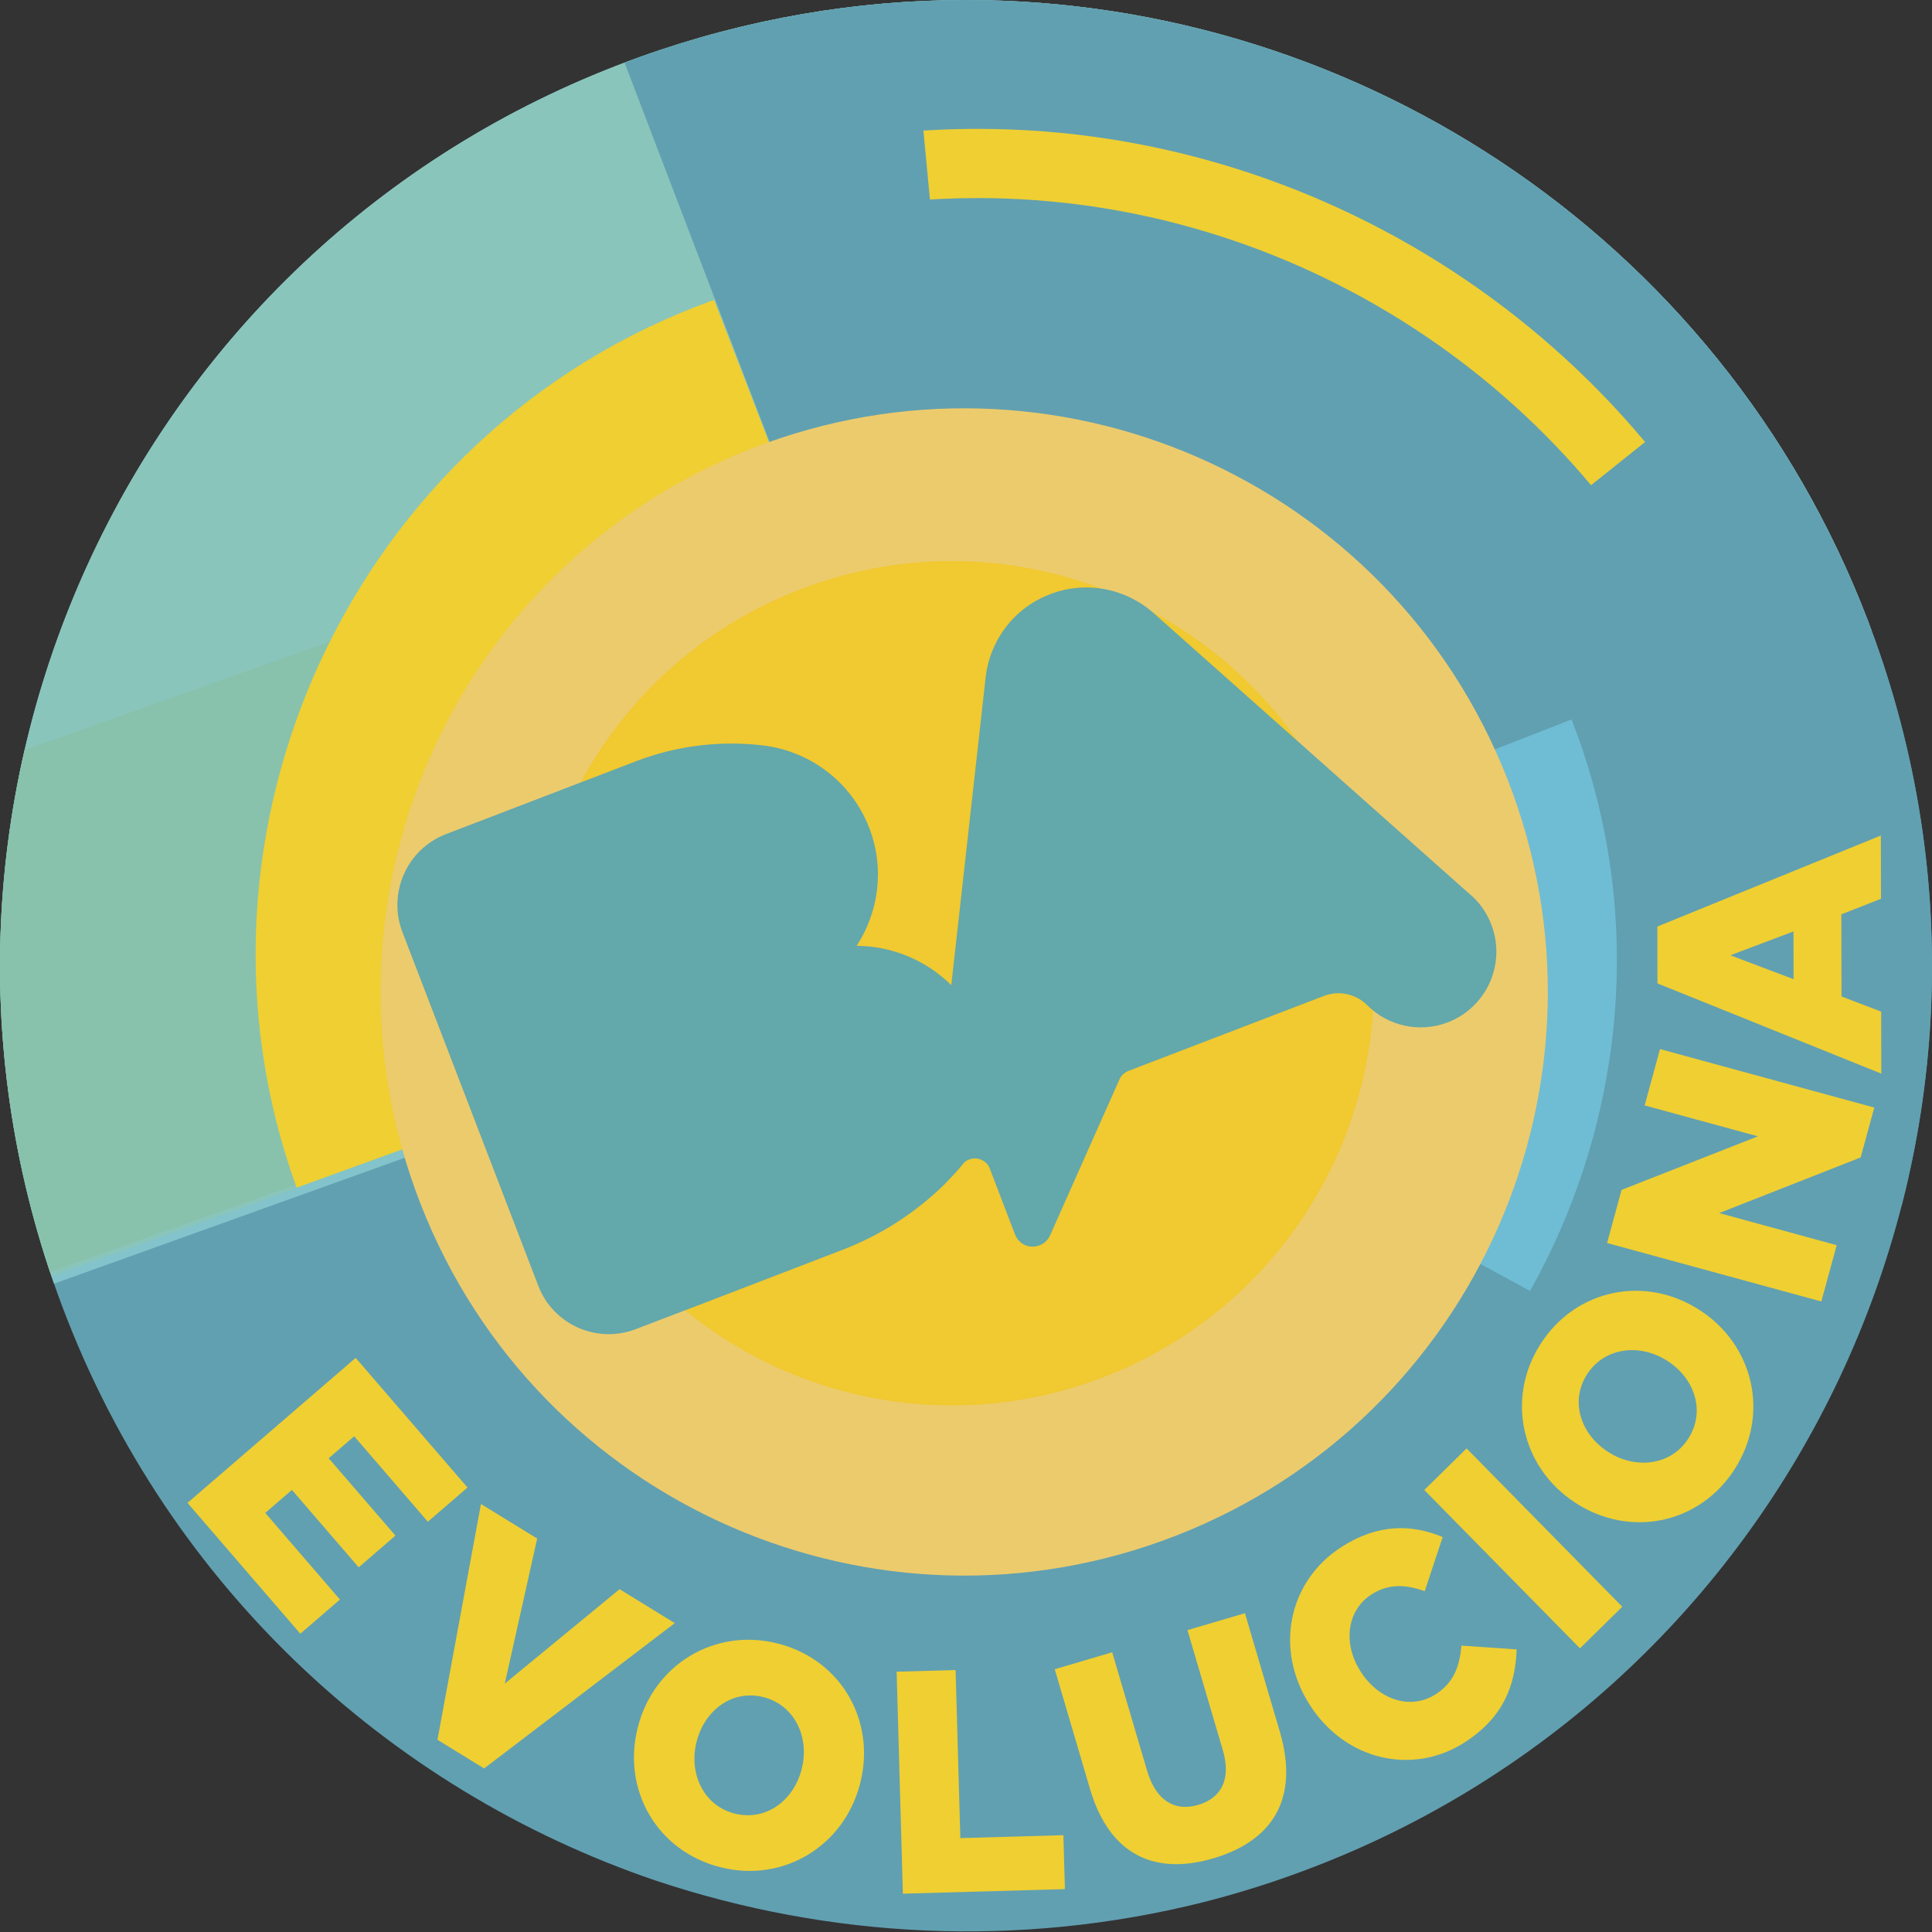 <?xml version="1.0" encoding="utf-8"?>
<!-- Generator: Adobe Illustrator 17.0.0, SVG Export Plug-In . SVG Version: 6.00 Build 0)  -->
<!DOCTYPE svg PUBLIC "-//W3C//DTD SVG 1.1//EN" "http://www.w3.org/Graphics/SVG/1.1/DTD/svg11.dtd">
<svg version="1.1" id="Capa_1" xmlns="http://www.w3.org/2000/svg" xmlns:xlink="http://www.w3.org/1999/xlink" x="0px" y="0px"
	 width="112px" height="112px" viewBox="0 0 112 112" enable-background="new 0 0 112 112" xml:space="preserve">
<rect x="0" y="0" width="112" height="112" fill="#333333" stroke="none"/>
<g>
	<g>
		<defs>
			<path id="SVGID_53_" d="M2.977,73.966c0.107,0.317,0.218,0.631,0.33,0.946c6.003,16.721,19.136,28.828,34.748,34.122
				c10.006,3.328,20.982,3.939,31.751,1.227c1.71-0.438,3.416-0.958,5.11-1.567c29.099-10.445,44.224-42.507,33.779-71.607
				c-0.113-0.314-0.228-0.63-0.347-0.941L2.977,73.966z"/>
		</defs>
		<clipPath id="SVGID_2_">
			<use xlink:href="#SVGID_53_"  overflow="visible"/>
		</clipPath>
		<g clip-path="url(#SVGID_2_)">
			<polygon fill="#61A0B1" points="112.874,36.146 109.964,36.146 107.053,36.146 104.143,36.146 101.232,36.146 98.321,36.146 
				95.411,36.146 92.5,36.146 89.59,36.146 86.68,36.146 83.769,36.146 80.858,36.146 77.948,36.146 75.037,36.146 72.127,36.146 
				69.216,36.146 66.306,36.146 63.396,36.146 60.485,36.146 57.575,36.146 54.664,36.146 51.753,36.146 48.843,36.146 
				45.932,36.146 43.022,36.146 40.111,36.146 37.201,36.146 34.29,36.146 31.38,36.146 28.469,36.146 25.559,36.146 22.648,36.146 
				19.738,36.146 16.827,36.146 13.917,36.146 11.006,36.146 8.096,36.146 5.185,36.146 2.977,36.146 2.977,112.972 5.185,112.972 
				8.096,112.972 11.006,112.972 13.917,112.972 16.827,112.972 19.738,112.972 22.648,112.972 25.559,112.972 28.469,112.972 
				31.38,112.972 34.29,112.972 37.201,112.972 40.111,112.972 43.022,112.972 45.932,112.972 48.843,112.972 51.753,112.972 
				54.664,112.972 57.575,112.972 60.485,112.972 63.396,112.972 66.306,112.972 69.216,112.972 72.127,112.972 75.037,112.972 
				77.948,112.972 80.858,112.972 83.769,112.972 86.68,112.972 89.59,112.972 92.5,112.972 95.411,112.972 98.321,112.972 
				101.232,112.972 104.143,112.972 107.053,112.972 109.964,112.972 112.874,112.972 119.139,112.972 119.139,36.146 			"/>
		</g>
	</g>
	<g>
		<defs>
			<path id="SVGID_55_" d="M55.996,0c-6.277,0.001-12.663,1.065-18.91,3.306C7.984,13.752-7.138,45.81,3.306,74.912
				c10.446,29.102,42.505,44.227,71.609,33.782c29.099-10.445,44.224-42.507,33.779-71.607C100.491,14.232,78.96,0.001,55.998,0
				H55.996"/>
		</defs>
		<clipPath id="SVGID_4_">
			<use xlink:href="#SVGID_55_"  overflow="visible"/>
		</clipPath>
		<g clip-path="url(#SVGID_4_)">
			<path fill="#82C3CC" d="M2.431,74.669C-8.074,45.402,7.195,12.388,36.829,1.75C66.461-8.887,99.24,6.882,109.747,36.148
				L2.431,74.669z"/>
		</g>
		<g clip-path="url(#SVGID_4_)">
			<path fill="#8AC5BB" d="M2.23,74.27C-8.277,45.004,6.991,11.99,36.628,1.353c29.631-10.636,62.41,5.131,72.916,34.398L2.23,74.27
				z"/>
		</g>
		<g clip-path="url(#SVGID_4_)">
			
				<rect x="37.586" y="-4.625" transform="matrix(-0.357 -0.934 0.934 -0.357 85.485 119.606)" fill="#61A0B1" width="92.624" height="70.027"/>
		</g>
		<g clip-path="url(#SVGID_4_)">
			<polygon fill="#88C2AC" points="1.114,74.378 55.694,54.988 45.425,27.845 -9.153,47.236 			"/>
		</g>
	</g>
	<g>
		<path fill="#FFFFFF" d="M84.147,45.685C77.898,29.687,59.86,21.782,43.861,28.032c-15.997,6.253-23.9,24.293-17.65,40.291
			C32.462,84.32,50.5,92.223,66.499,85.972C82.498,79.721,90.399,61.683,84.147,45.685"/>
	</g>
	<g>
		<defs>
			<path id="SVGID_57_" d="M11.924,84.062l47.594-19.821L38.786,10.646C-18.849,47.94,11.924,84.062,11.924,84.062"/>
		</defs>
		<clipPath id="SVGID_6_">
			<use xlink:href="#SVGID_57_"  overflow="visible"/>
		</clipPath>
		<g clip-path="url(#SVGID_6_)">
			<path fill="#EFCF32" d="M17.194,68.847c-7.461-20.581,3.215-43.855,24.053-51.407c20.834-7.555,43.945,3.473,51.405,24.052
				L17.194,68.847z"/>
		</g>
	</g>
	<g>
		<defs>
			<path id="SVGID_59_" d="M51.201,54.431l40.56,22.072c16.052-21.356,3.729-44.716,3.729-44.716L51.201,54.431z"/>
		</defs>
		<clipPath id="SVGID_8_">
			<use xlink:href="#SVGID_59_"  overflow="visible"/>
		</clipPath>
		<g clip-path="url(#SVGID_8_)">
			<path fill="#6FBDD4" d="M91.105,41.707c7.692,19.685-2.056,42.404-21.99,50.192c-19.929,7.787-42.498-2.305-50.192-21.991
				L91.105,41.707z"/>
		</g>
	</g>
	<g>
		<path fill="#ECCB6D" d="M87.399,45.196c-6.795-17.4-26.414-25.996-43.813-19.199c-17.399,6.8-25.995,26.418-19.197,43.819
			c6.799,17.397,26.417,25.995,43.816,19.196C85.604,82.211,94.198,62.593,87.399,45.196"/>
	</g>
	<g>
		<path fill="#F1C930" d="M77.971,48.096C73.052,35.509,58.862,29.295,46.277,34.21C33.69,39.128,27.472,53.316,32.39,65.907
			c4.918,12.585,19.108,18.805,31.694,13.885C76.67,74.876,82.887,60.682,77.971,48.096"/>
	</g>
	<g>
		<defs>
			<path id="SVGID_61_" d="M53.018,2.179l5.059,53.236l38.891-31.07c0,0,5.881,1.399-7.388-11.278
				C79.231,3.18,62.79,2.092,56.051,2.092C54.148,2.092,53.018,2.179,53.018,2.179"/>
		</defs>
		<clipPath id="SVGID_10_">
			<use xlink:href="#SVGID_61_"  overflow="visible"/>
		</clipPath>
		<g clip-path="url(#SVGID_10_)">
			<path fill="#EFCF32" d="M56.691,11.482c-5.68,0-11.255,1.053-16.569,3.13c-11.411,4.457-20.415,13.158-25.352,24.5
				c-4.645,10.674-5.143,22.39-1.448,33.21L98.944,38.87C91.644,22.408,74.917,11.482,56.691,11.482 M11.005,77.537l-0.73-1.869
				C5.457,63.339,5.747,49.788,11.09,37.51c5.367-12.326,15.159-21.786,27.572-26.636C44.444,8.615,50.51,7.47,56.691,7.47
				c20.539,0,39.332,12.774,46.763,31.792l0.73,1.869L11.005,77.537z"/>
		</g>
	</g>
	<g>
		<path fill="#63A8AB" d="M60.87,71.622c-0.25,0.55-0.894,0.795-1.454,0.554c-0.271-0.126-0.475-0.349-0.571-0.608l-1.466-3.827
			c-0.177-0.466-0.719-0.706-1.193-0.525c-0.148,0.053-0.278,0.152-0.377,0.268h0.009c-0.148,0.182-0.304,0.362-0.468,0.543
			l-0.609,0.643c-1.655,1.615-3.666,2.937-5.967,3.809l-7.927,3.049l-3.984,1.52c-2.261,0.875-4.801-0.262-5.658-2.511
			l-7.878-20.506c-0.864-2.269,0.267-4.808,2.525-5.675l11.026-4.229c2.409-0.921,4.913-1.195,7.303-0.92
			c2.714,0.306,5.164,2.075,6.214,4.797c0.901,2.351,0.541,4.866-0.735,6.828c2.055,0.01,4.023,0.833,5.487,2.279l1.983-17.764
			c0.211-2.137,1.596-4.086,3.744-4.899c2.137-0.826,4.47-0.301,6.054,1.141l18.226,16.203c0.569,0.46,1.019,1.078,1.301,1.809
			c0.864,2.266-0.265,4.795-2.529,5.668c-1.656,0.629-3.462,0.199-4.646-0.975l0,0c-0.636-0.653-1.613-0.906-2.521-0.563
			l-11.354,4.354c-0.222,0.098-0.408,0.259-0.509,0.489L60.87,71.622z"/>
	</g>
	<g>
		<polygon fill="#EFCF32" points="20.619,78.717 27.102,86.234 24.803,88.216 20.532,83.262 19.055,84.536 22.924,89.021 
			20.793,90.86 16.924,86.372 15.378,87.706 19.707,92.727 17.409,94.708 10.869,87.124 		"/>
	</g>
	<g>
		<polygon fill="#EFCF32" points="27.882,87.188 31.141,89.191 29.264,97.599 35.918,92.127 39.117,94.094 28.064,102.519 
			25.36,100.857 		"/>
	</g>
	<g>
		<path fill="#EFCF32" d="M46.468,102.574l0.009-0.034c0.46-1.8-0.387-3.686-2.214-4.155c-1.811-0.461-3.415,0.761-3.874,2.561
			l-0.009,0.035c-0.46,1.799,0.386,3.685,2.197,4.15C44.404,105.597,46.008,104.375,46.468,102.574 M36.971,100.148l0.01-0.036
			c0.914-3.58,4.423-5.778,8.113-4.835c3.69,0.941,5.689,4.509,4.775,8.092l-0.01,0.035c-0.915,3.581-4.424,5.78-8.113,4.837
			C38.056,107.297,36.055,103.73,36.971,100.148"/>
	</g>
	<g>
		<polygon fill="#EFCF32" points="51.978,96.91 55.397,96.813 55.672,106.557 61.646,106.388 61.734,109.514 52.341,109.779 		"/>
	</g>
	<g>
		<path fill="#EFCF32" d="M63.187,103.701l-2.043-6.934l3.331-0.982l2.023,6.863c0.525,1.781,1.637,2.373,2.956,1.986
			c1.32-0.389,1.942-1.455,1.432-3.184L68.838,94.5l3.332-0.981l2.017,6.845c1.176,3.987-0.491,6.377-3.856,7.368
			C66.965,108.723,64.325,107.565,63.187,103.701"/>
	</g>
	<g>
		<path fill="#EFCF32" d="M75.941,98.853l-0.02-0.031c-2.027-3.157-1.289-7.13,1.857-9.148c2.121-1.362,4.082-1.311,5.856-0.571
			l-1.042,3.14c-1.091-0.393-2.09-0.451-3.085,0.189c-1.453,0.934-1.653,2.875-0.638,4.454l0.019,0.031
			c1.044,1.624,2.883,2.236,4.336,1.303c1.083-0.696,1.383-1.632,1.499-2.822l3.199,0.22c-0.074,2.036-0.729,3.92-3.026,5.398
			C81.927,102.922,78.018,102.086,75.941,98.853"/>
	</g>
	<g>
		
			<rect x="86.573" y="83.265" transform="matrix(-0.713 0.701 -0.701 -0.713 214.14 91.826)" fill="#EFCF32" width="3.439" height="12.875"/>
	</g>
	<g>
		<path fill="#EFCF32" d="M96.676,78.904l-0.031-0.02c-1.562-1.006-3.619-0.8-4.641,0.786c-1.011,1.57-0.359,3.479,1.202,4.486
			l0.031,0.021c1.562,1.005,3.619,0.798,4.631-0.773C98.89,81.818,98.238,79.909,96.676,78.904 M91.37,87.146l-0.031-0.02
			c-3.109-2.001-4.083-6.026-2.023-9.227c2.062-3.204,6.079-3.971,9.187-1.97l0.032,0.02c3.107,2.001,4.082,6.026,2.021,9.227
			C98.495,88.379,94.479,89.146,91.37,87.146"/>
	</g>
	<g>
		<polygon fill="#EFCF32" points="93.164,72.059 94.004,68.979 101.906,65.874 95.342,64.082 96.233,60.816 108.655,64.207 
			107.864,67.098 99.663,70.323 106.475,72.184 105.584,75.449 		"/>
	</g>
	<g>
		<path fill="#EFCF32" d="M103.97,53.997l-3.658,1.382l3.662,1.385L103.97,53.997z M96.085,57.009l-0.007-3.297l12.958-5.276
			l0.006,3.666l-2.297,0.904l0.009,4.759l2.3,0.879l0.007,3.596L96.085,57.009z"/>
	</g>
</g>
</svg>
